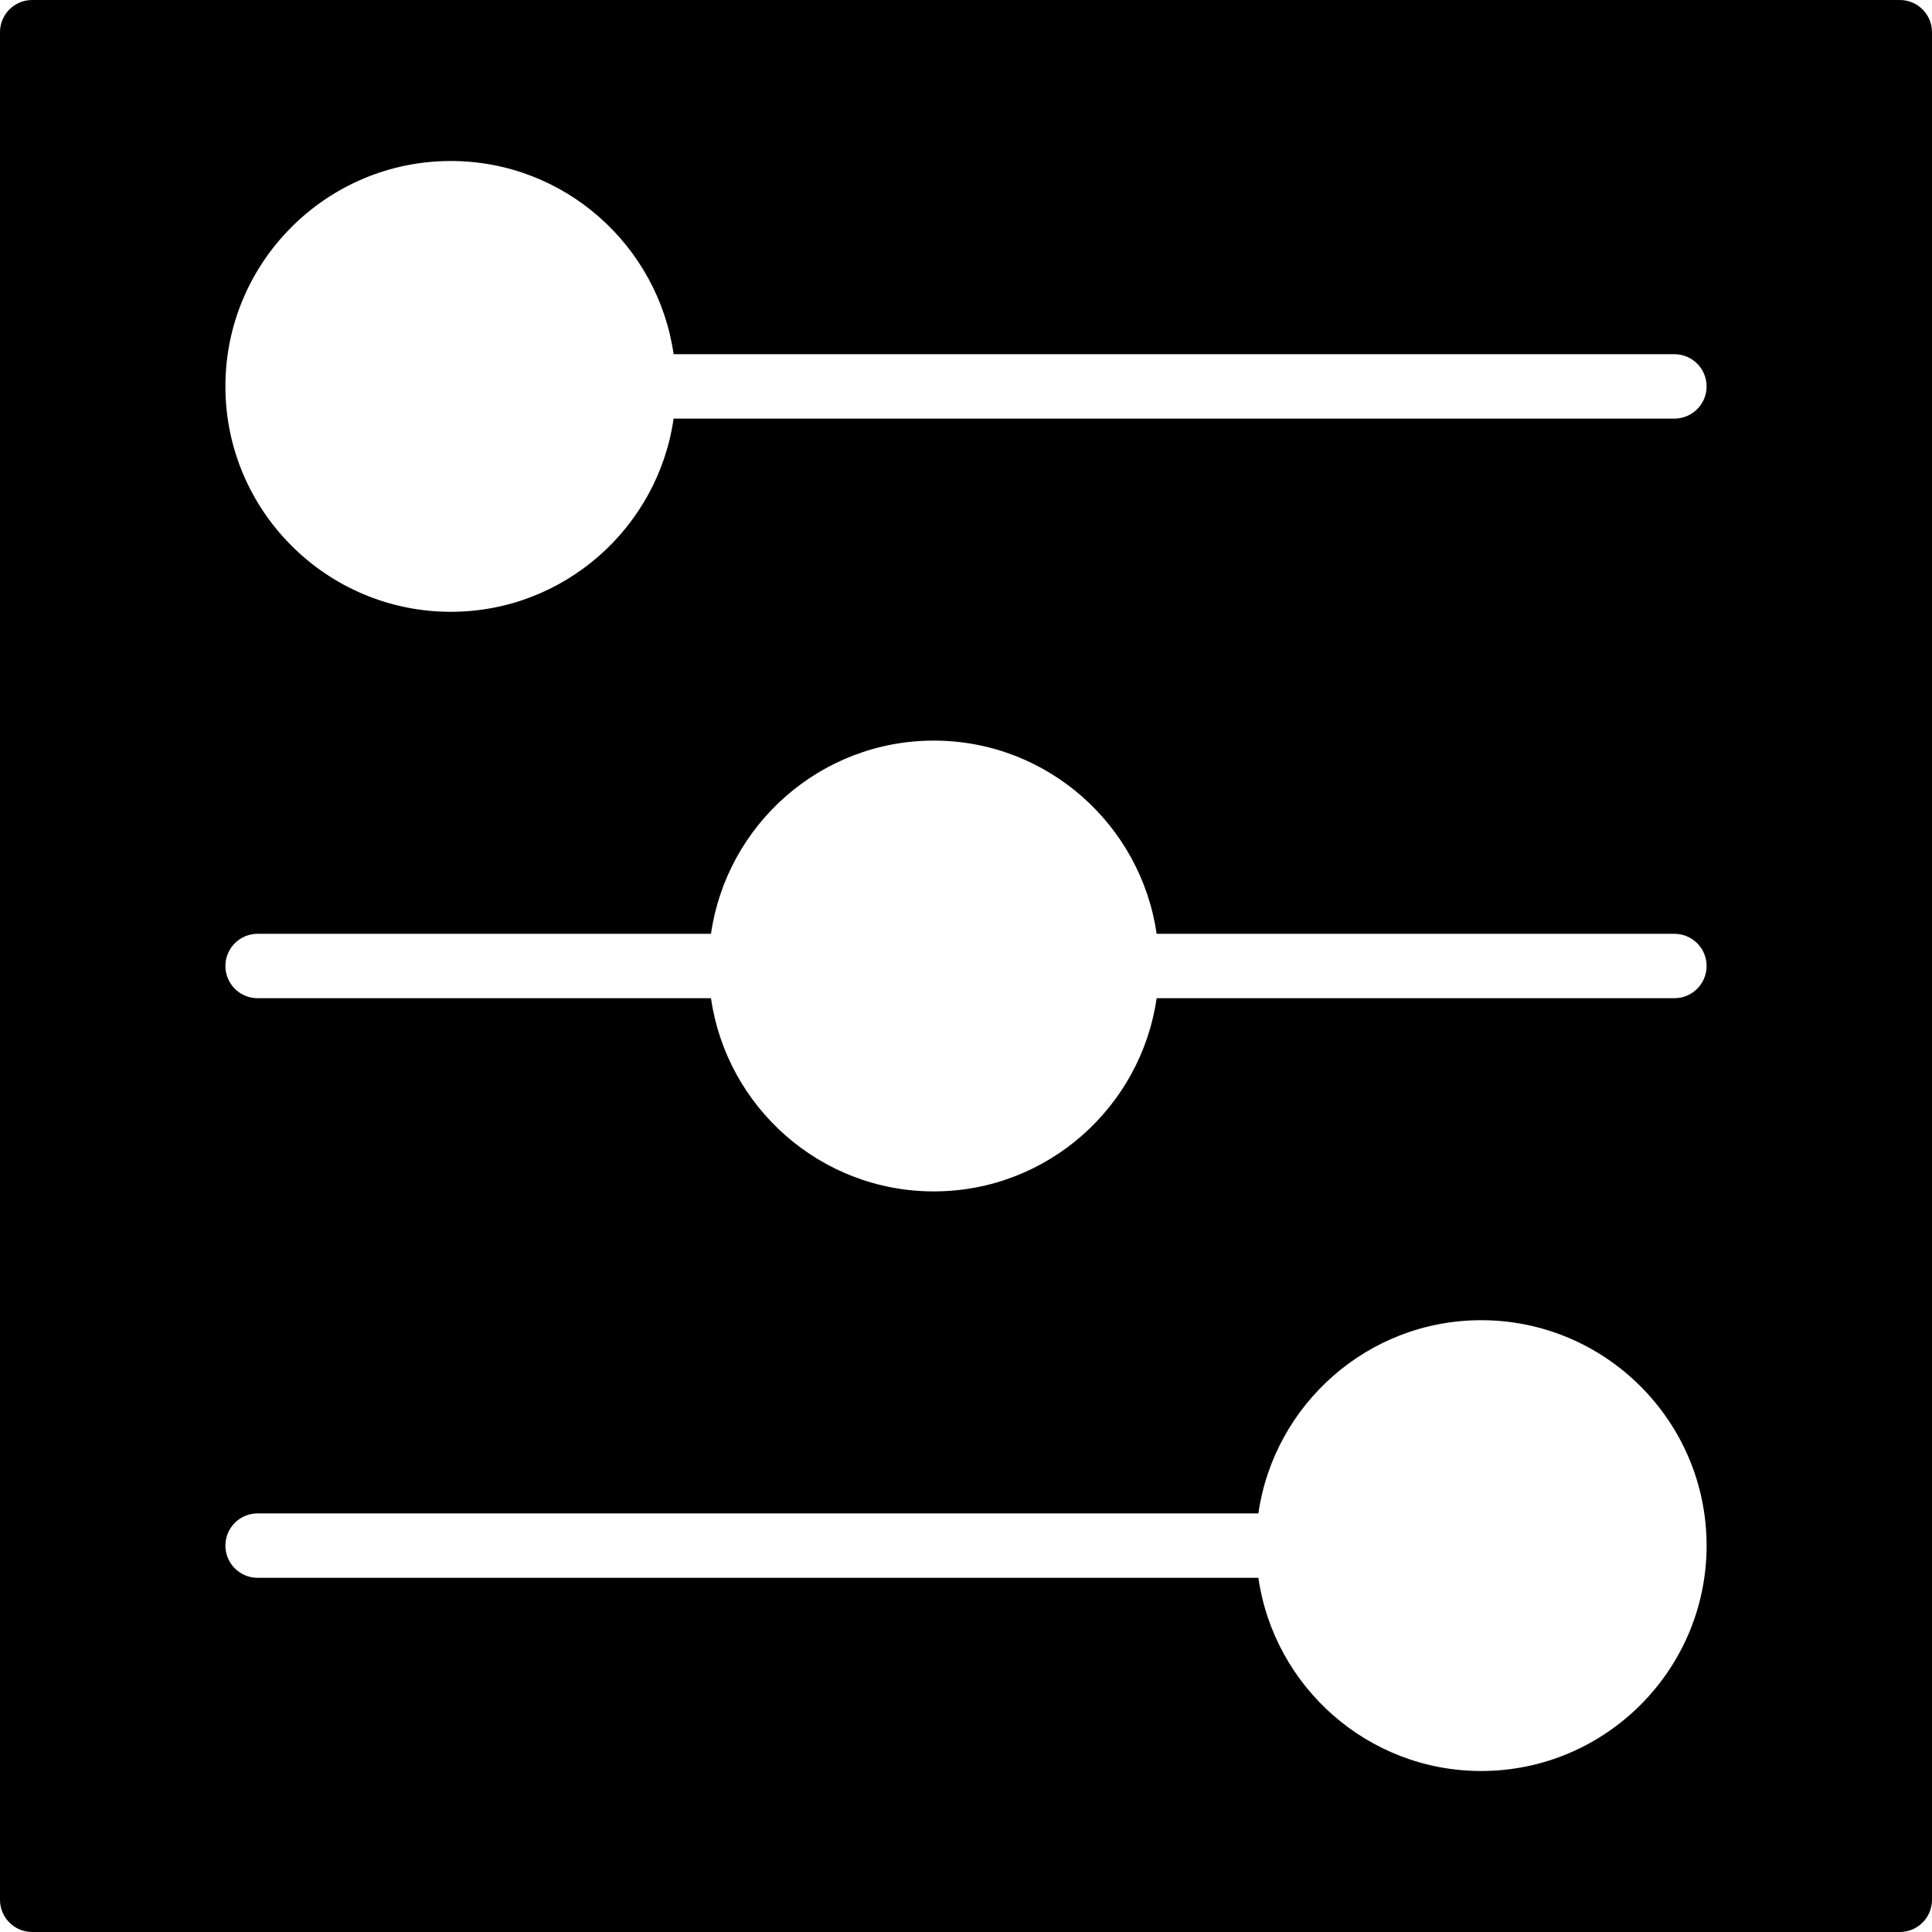 <?xml version="1.0" encoding="UTF-8" standalone="no"?>
<svg width="60px" height="60px" viewBox="0 0 60 60" version="1.1" xmlns="http://www.w3.org/2000/svg" xmlns:xlink="http://www.w3.org/1999/xlink" xmlns:sketch="http://www.bohemiancoding.com/sketch/ns">
    <!-- Generator: Sketch 3.2.2 (9983) - http://www.bohemiancoding.com/sketch -->
    <title>115 - Controls (Solid)</title>
    <desc>Created with Sketch.</desc>
    <defs></defs>
    <g id="Page-1" stroke="none" stroke-width="1" fill="none" fill-rule="evenodd" sketch:type="MSPage">
        <g id="115---Controls-(Solid)" sketch:type="MSLayerGroup" fill="#000000">
            <path d="M0,1 L0,59 C0,59.552 0.447,60 1,60 L59,60 C59.553,60 60,59.552 60,59 L60,1 C60,0.448 59.553,0 59,0 L1,0 C0.447,0 0,0.448 0,1 L0,1 Z M53,48 C53,51.86 49.859,55 46,55 C42.481,55 39.568,52.387 39.08,49 L8,49 C7.447,49 7,48.552 7,48 C7,47.448 7.447,47 8,47 L39.08,47 C39.568,43.614 42.481,41 46,41 C49.859,41 53,44.14 53,48 L53,48 Z M35.92,29 L52,29 C52.553,29 53,29.448 53,30 C53,30.552 52.553,31 52,31 L35.92,31 C35.432,34.387 32.519,37 29,37 C25.481,37 22.568,34.386 22.08,31 L8,31 C7.447,31 7,30.552 7,30 C7,29.448 7.447,29 8,29 L22.08,29 C22.568,25.613 25.481,23 29,23 C32.519,23 35.432,25.614 35.92,29 L35.92,29 Z M20.92,11 L52,11 C52.553,11 53,11.448 53,12 C53,12.552 52.553,13 52,13 L20.92,13 C20.432,16.386 17.519,19 14,19 C10.141,19 7,15.86 7,12 C7,8.14 10.141,5 14,5 C17.519,5 20.432,7.613 20.92,11 L20.92,11 Z" id="Fill-1068" sketch:type="MSShapeGroup"></path>
        </g>
    </g>
</svg>